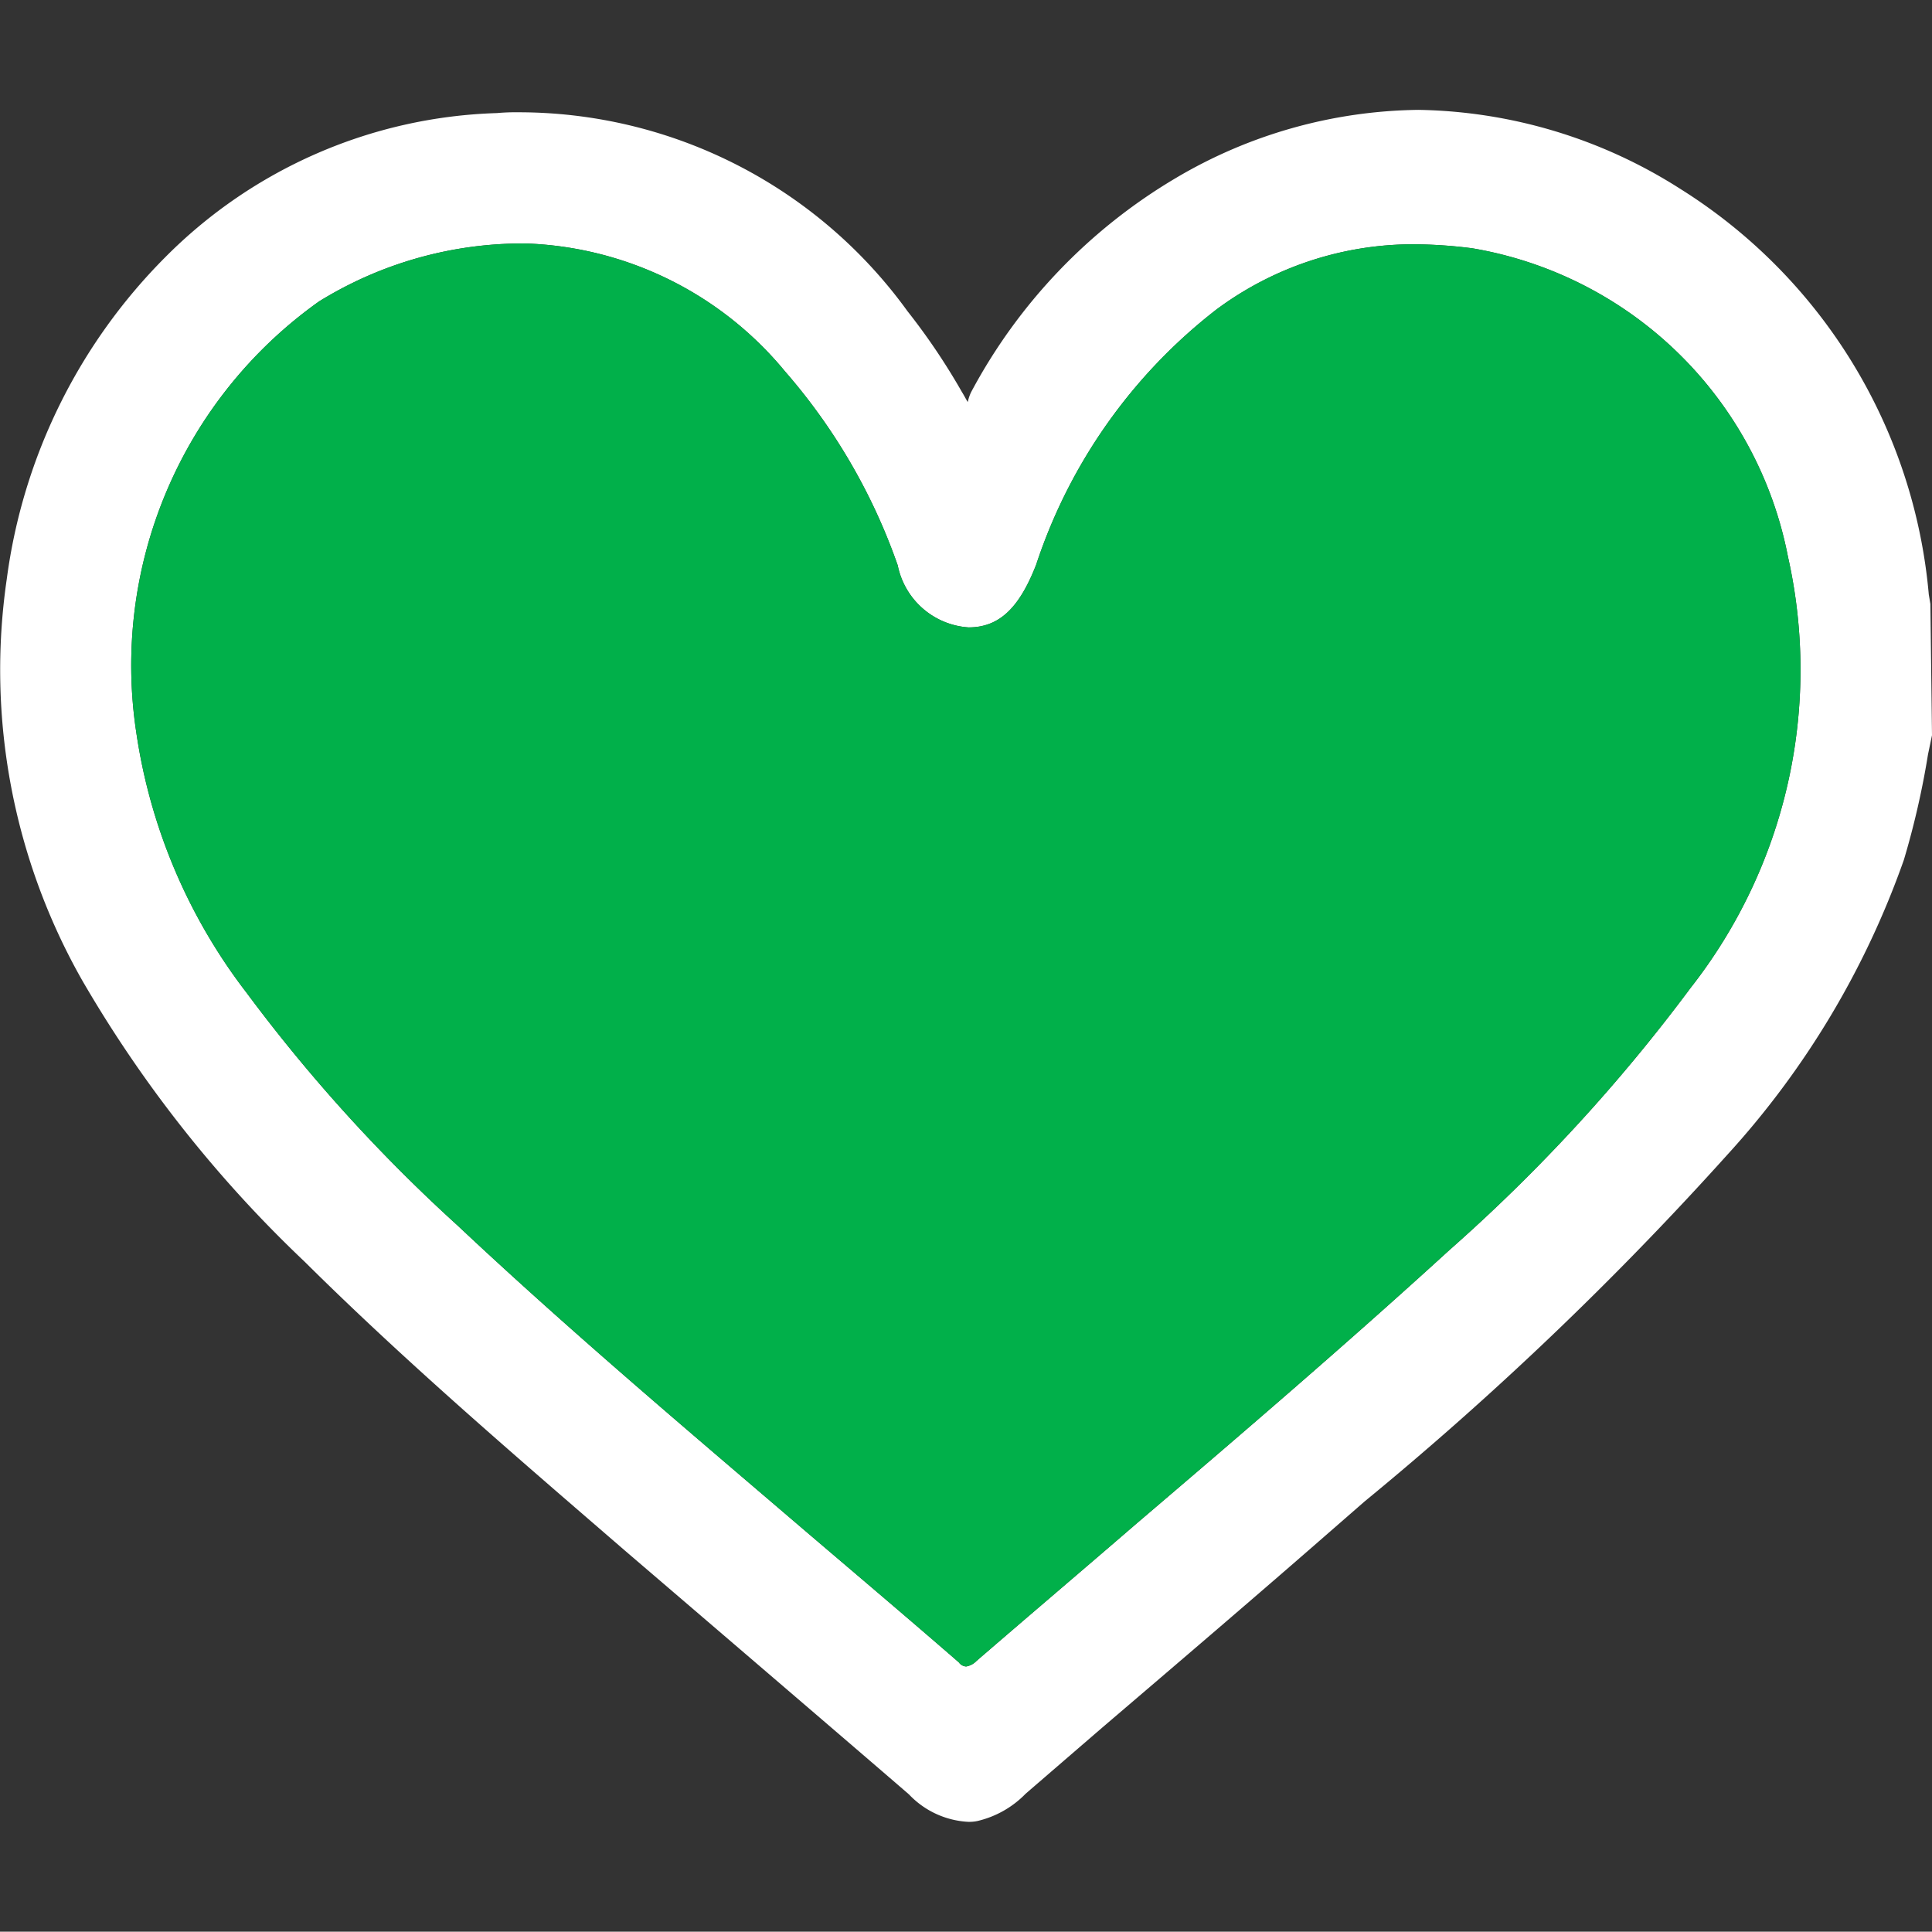 <svg height="24" viewBox="0 0 24.004 24" width="24.004" xmlns="http://www.w3.org/2000/svg">
    <rect x="0" y="0" width="24.004" height="24" fill="#333333" stroke="none"/>
    <g id="wishlist_dark_active_icon" transform="translate(-2088 -9166)">
        <g id="home_dark_active_icon" transform="translate(-156 117)">
            <rect data-name="Rectangle 17558" fill="none" height="24" id="Rectangle_17558"
                transform="translate(2244 9049)" width="24" />
        </g>
        <g data-name="Group 9430" id="Group_9430" transform="translate(1812.084 8912.375)">
            <g data-name="Group 9429" id="Group_9429">
                <path
                    d="M299.9,261.13l-.02-.12a6.634,6.634,0,0,0-3.09-5.04,6.225,6.225,0,0,0-3.25-.98,6.047,6.047,0,0,0-3.02.85,6.81,6.81,0,0,0-2.54,2.66.563.563,0,0,0-.04.12c-.02-.03-.05-.09-.07-.12a8.1,8.1,0,0,0-.68-1.01,5.962,5.962,0,0,0-4.82-2.47,2.622,2.622,0,0,0-.28.01,6.063,6.063,0,0,0-4.12,1.79,6.952,6.952,0,0,0-1.97,4,7.811,7.811,0,0,0,.94,4.99,15.565,15.565,0,0,0,2.76,3.49c1.27,1.26,2.65,2.44,3.98,3.59,0,0,2.86,2.45,3.53,3.03a1.093,1.093,0,0,0,.73.34.486.486,0,0,0,.12-.01,1.225,1.225,0,0,0,.6-.34l.95-.82c.96-.82,1.92-1.64,2.87-2.47l.39-.34a41.4,41.4,0,0,0,4.5-4.3,10.716,10.716,0,0,0,2.2-3.67,10.3,10.3,0,0,0,.3-1.31l.05-.24Zm-2.98,4.77a21.283,21.283,0,0,1-3,3.26c-1.27,1.16-2.6,2.3-3.89,3.4-.66.57-1.32,1.13-1.98,1.7a.234.234,0,0,1-.13.07.118.118,0,0,1-.09-.05c-.69-.6-1.39-1.19-2.08-1.78-1.38-1.18-2.81-2.39-4.15-3.65a20.054,20.054,0,0,1-2.62-2.89,6.953,6.953,0,0,1-1.37-3.23,5.548,5.548,0,0,1,2.27-5.36,4.816,4.816,0,0,1,2.57-.72,4.367,4.367,0,0,1,3.22,1.59,7.357,7.357,0,0,1,1.4,2.41.963.963,0,0,0,.88.77c.38,0,.63-.24.84-.78a6.638,6.638,0,0,1,2.24-3.17,4.1,4.1,0,0,1,2.46-.81,5.944,5.944,0,0,1,.72.05,4.816,4.816,0,0,1,3.92,3.83A6.405,6.405,0,0,1,296.92,265.9Z"
                    data-name="Path 8576" fill="#fff" id="Path_8576" />
            </g>
            <path
                d="M296.92,265.9a21.283,21.283,0,0,1-3,3.26c-1.27,1.16-2.6,2.3-3.89,3.4-.66.57-1.32,1.13-1.98,1.7a.234.234,0,0,1-.13.07.118.118,0,0,1-.09-.05c-.69-.6-1.39-1.19-2.08-1.78-1.38-1.18-2.81-2.39-4.15-3.65a20.054,20.054,0,0,1-2.62-2.89,6.953,6.953,0,0,1-1.37-3.23,5.548,5.548,0,0,1,2.27-5.36,4.816,4.816,0,0,1,2.57-.72,4.367,4.367,0,0,1,3.22,1.59,7.357,7.357,0,0,1,1.4,2.41.963.963,0,0,0,.88.77c.38,0,.63-.24.84-.78a6.638,6.638,0,0,1,2.24-3.17,4.1,4.1,0,0,1,2.46-.81,5.944,5.944,0,0,1,.72.05,4.816,4.816,0,0,1,3.92,3.83A6.405,6.405,0,0,1,296.92,265.9Z"
                data-name="Path 8577" fill="#01B04A" id="Path_8577" />
        </g>
    </g>
</svg>
